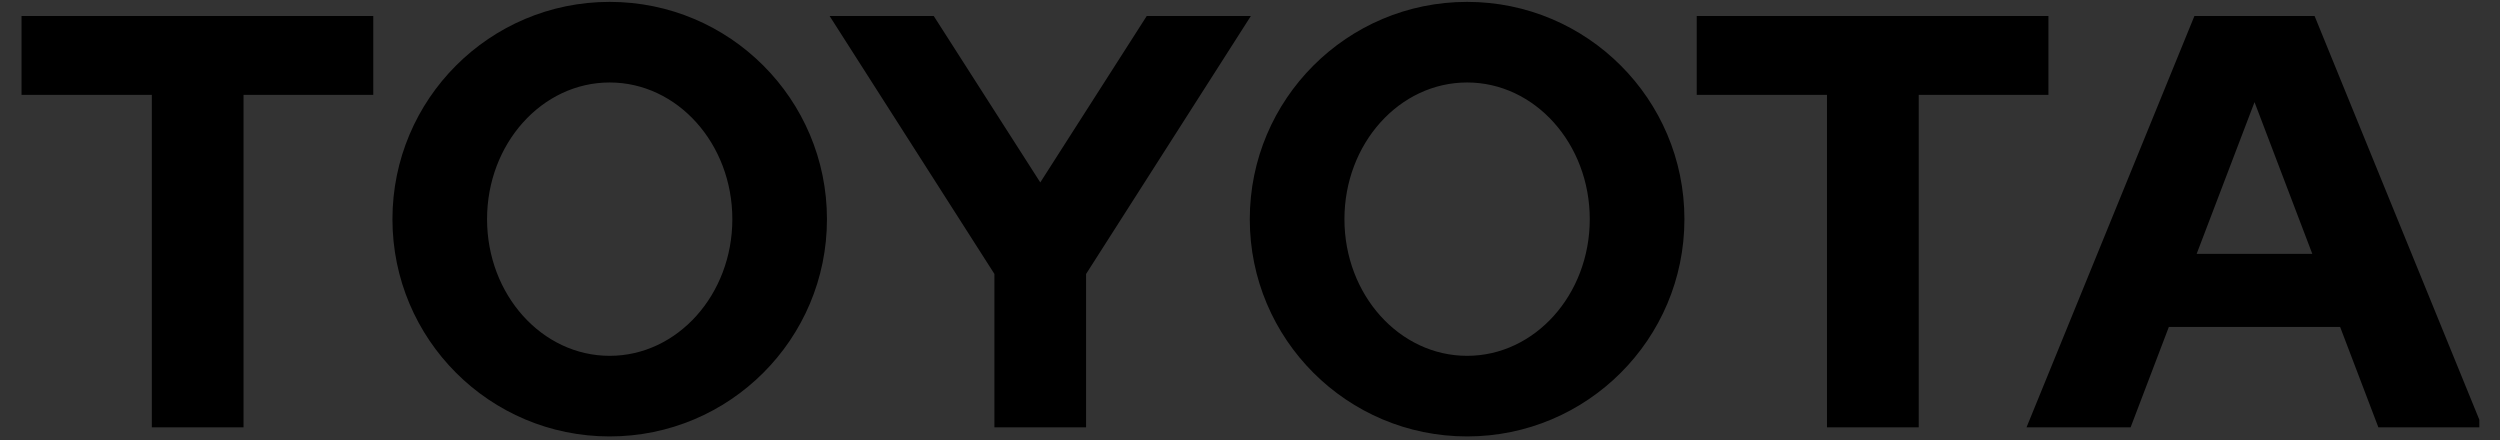 <?xml version="1.0" encoding="UTF-8" standalone="no"?>
<svg
   version="1.1"
   id="Layer_1"
   x="0px"
   y="0px"
   viewBox="0 0 500 88"
   enable-background="new 0 0 750 207"
   xml:space="preserve"
   sodipodi:docname="toyota.svg"
   width="500"
   height="88"
   inkscape:version="1.4 (86a8ad7, 2024-10-11)"
   xmlns:inkscape="http://www.inkscape.org/namespaces/inkscape"
   xmlns:sodipodi="http://sodipodi.sourceforge.net/DTD/sodipodi-0.dtd"
   xmlns="http://www.w3.org/2000/svg"
   xmlns:svg="http://www.w3.org/2000/svg"><rect x="0" y="0" width="500" height="88" fill="#333333" stroke="none"/><defs
   id="defs17"><clipPath
     clipPathUnits="userSpaceOnUse"
     id="clipPath18"><rect
       style="fill:#000000;stroke-width:1.592"
       id="rect18"
       width="535.182"
       height="211.093"
       x="214.197"
       y="0.621" /></clipPath></defs><sodipodi:namedview
   id="namedview17"
   pagecolor="#ffffff"
   bordercolor="#000000"
   borderopacity="0.25"
   inkscape:showpageshadow="2"
   inkscape:pageopacity="0.0"
   inkscape:pagecheckerboard="0"
   inkscape:deskcolor="#d1d1d1"
   inkscape:zoom="1.6106667"
   inkscape:cx="311.67218"
   inkscape:cy="66.432118"
   inkscape:window-width="1278"
   inkscape:window-height="1000"
   inkscape:window-x="1017"
   inkscape:window-y="87"
   inkscape:window-maximized="0"
   inkscape:current-layer="Layer_1"
   showguides="false" />
<g
   id="g2"
   clip-path="url(#clipPath18)"
   transform="translate(-253.512,-59.164)">
	<rect
   y="0.373"
   fill="#eb0a1e"
   width="206.254"
   height="206.254"
   id="rect1"
   x="0" />
	<g
   id="g1">
		<path
   d="m 692.845,109.932 11.572,-30.343 11.554,30.343 z m 23.582,-47.573 h -24.031 l -33.581,82.275 h 20.818 l 7.648,-20.078 h 34.258 l 7.651,20.078 H 750 Z m -169.492,67.97 c -13.562,0 -24.536,-12.233 -24.536,-27.33 0,-15.099 10.974,-27.341 24.536,-27.341 13.538,0 24.529,12.242 24.529,27.341 0,15.097 -10.99,27.33 -24.529,27.33 m 0,-70.79 c -24.006,0 -43.467,19.459 -43.467,43.46 0,24 19.461,43.45 43.467,43.45 23.991,0 43.461,-19.449 43.461,-43.45 0,-24.002 -19.47,-43.46 -43.461,-43.46 m -171.492,70.79 c -13.538,0 -24.52,-12.233 -24.52,-27.33 0,-15.099 10.982,-27.341 24.52,-27.341 13.554,0 24.537,12.242 24.537,27.341 10e-4,15.097 -10.983,27.33 -24.537,27.33 m 0,-70.79 c -23.999,0 -43.442,19.459 -43.442,43.46 0,24 19.443,43.45 43.442,43.45 23.999,0 43.46,-19.449 43.46,-43.45 0,-24.002 -19.461,-43.46 -43.46,-43.46 m 107.419,2.82 -21.294,33.288 -21.311,-33.288 H 419.43 l 32.965,51.595 v 30.68 h 18.332 v -30.673 l 32.961,-51.602 z m 180.334,0 h -70.341 v 15.777 h 26.053 v 66.498 h 18.35 V 78.135 h 25.939 V 62.359 Z M 257.817,78.135 h 26.061 v 66.498 h 18.341 V 78.135 h 25.948 V 62.359 h -70.35 z"
   id="path1" />
	</g>
	<path
   fill="#ffffff"
   d="m 103.127,56.678 c -38.943,0 -68.751,20.082 -68.751,46.822 0,25.859 29.047,46.822 68.751,46.822 39.704,0 68.751,-20.963 68.751,-46.822 0,-26.74 -29.808,-46.822 -68.751,-46.822 z m 42.868,20.082 c 1.433,5.772 -5.291,12.987 -26.924,15.346 -1.441,-14.701 -5.799,-27.12 -13.026,-29.75 9.728,0.274 18.95,1.919 26.989,4.836 7.518,2.836 12.189,6.455 12.961,9.568 z m -32.044,26.514 c 0,18.626 -5.594,26.346 -10.824,26.346 -5.23,0 -10.824,-7.721 -10.824,-26.346 0,-0.065 0.001,-0.129 0.001,-0.194 3.476,0.294 7.094,0.448 10.823,0.448 3.729,0 7.347,-0.154 10.823,-0.448 0,0.065 10e-4,0.129 10e-4,0.194 z M 103.123,92.892 c -3.648,0 -7.022,-0.104 -10.142,-0.296 1.643,-12.179 6.008,-19.261 10.145,-19.261 4.138,0 8.502,7.081 10.145,19.26 -3.12,0.193 -6.496,0.297 -10.148,0.297 z M 60.252,76.76 c 0.769,-3.097 5.396,-6.695 12.847,-9.526 8.067,-2.944 17.334,-4.604 27.11,-4.879 -7.227,2.63 -11.586,15.05 -13.027,29.751 C 65.544,89.748 58.819,82.533 60.252,76.76 Z m -15.737,25.053 c 0,-7.885 2.641,-14.7 7.235,-20.342 0.595,10.455 14.737,18.252 34.902,20.989 -0.002,0.271 -0.003,0.542 -0.003,0.814 0,25.225 6.467,38.597 13.635,41.359 -30.783,-1.106 -55.769,-20.067 -55.769,-42.82 z m 61.328,42.824 c 7.218,-2.882 13.762,-17.23 13.762,-41.363 0,-0.271 -0.001,-0.543 -0.003,-0.814 20.165,-2.737 34.307,-10.534 34.902,-20.989 4.594,5.642 7.235,12.457 7.235,20.342 0,22.785 -25.055,41.765 -55.896,42.824 z"
   id="path2" />
</g>
<g
   id="g3">
</g>
<g
   id="g4">
</g>
<g
   id="g5">
</g>
<g
   id="g6">
</g>
<g
   id="g7">
</g>
<g
   id="g8">
</g>
<g
   id="g9">
</g>
<g
   id="g10">
</g>
<g
   id="g11">
</g>
<g
   id="g12">
</g>
<g
   id="g13">
</g>
<g
   id="g14">
</g>
<g
   id="g15">
</g>
<g
   id="g16">
</g>
<g
   id="g17">
</g>
</svg>
